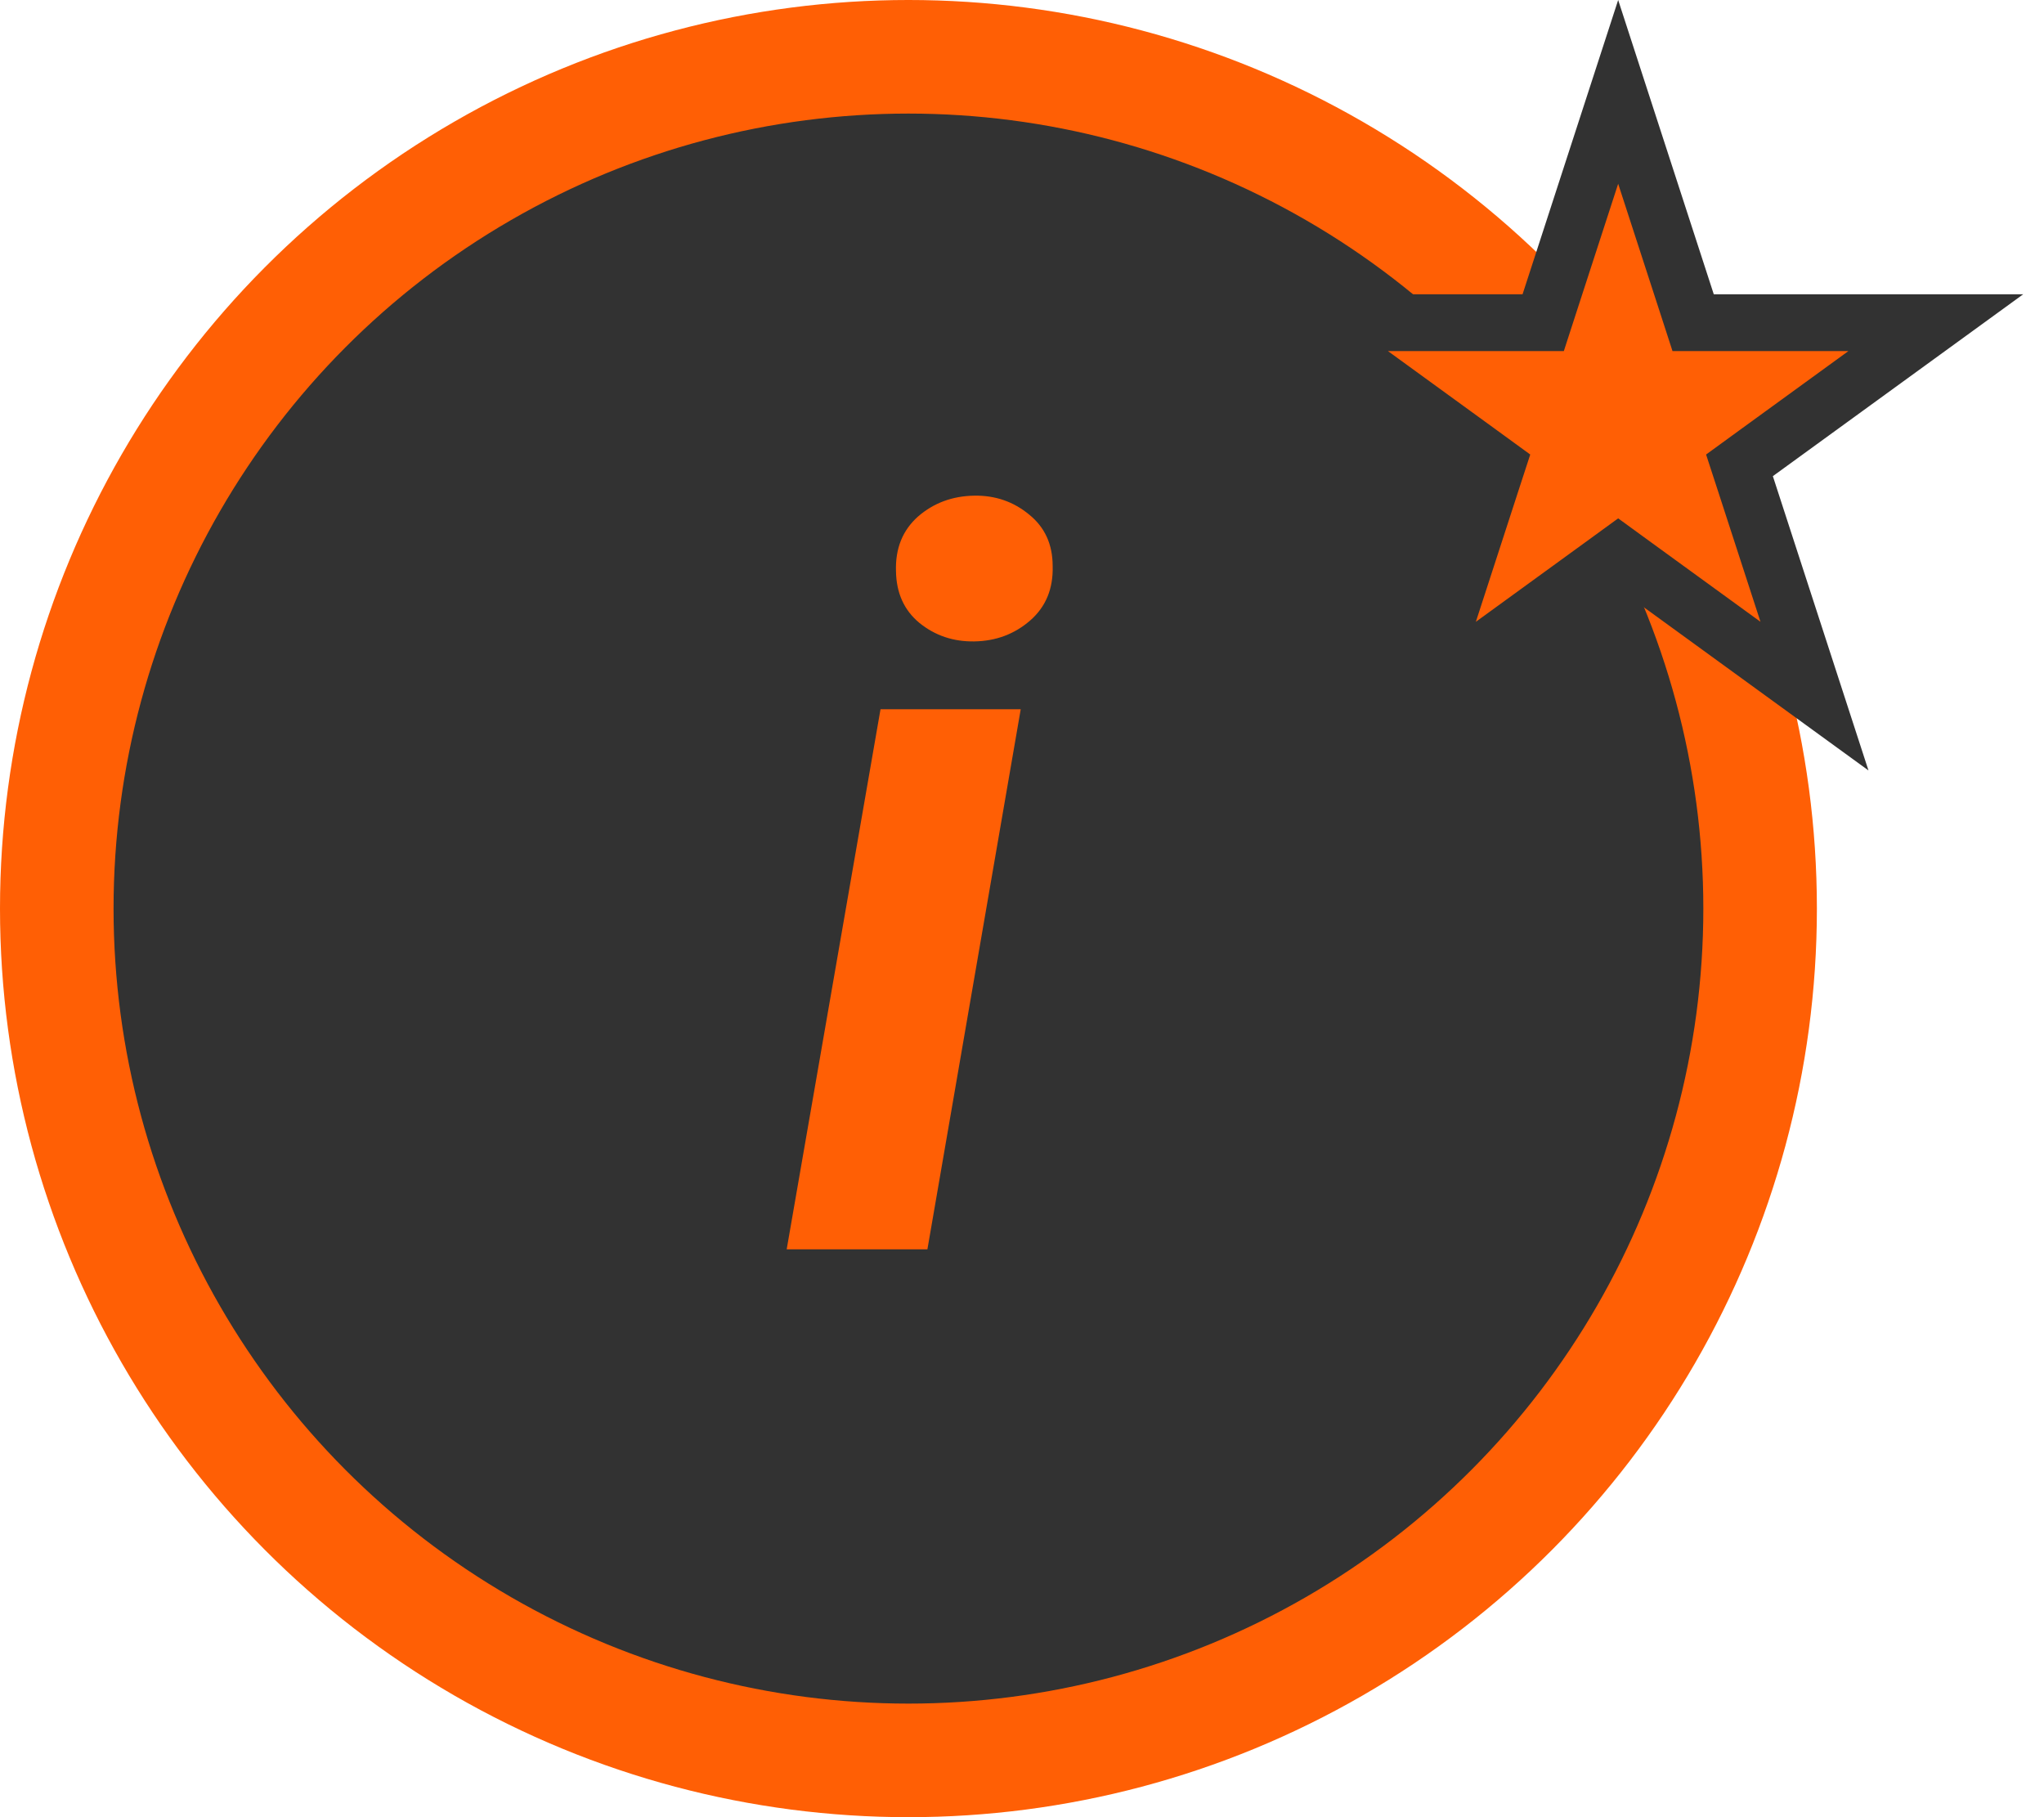 <svg width="72" height="64" viewBox="0 0 72 64" fill="none" xmlns="http://www.w3.org/2000/svg">
<circle cx="32" cy="32" r="30" fill="#323232" stroke="#FF5F05" stroke-width="4"/>
<path d="M35.955 24.98L32.668 44H27.711L31.016 24.98H35.955ZM31.561 20.111C31.537 19.314 31.795 18.676 32.334 18.195C32.885 17.715 33.547 17.469 34.32 17.457C35.059 17.445 35.703 17.668 36.254 18.125C36.805 18.57 37.08 19.174 37.08 19.936C37.103 20.732 36.84 21.371 36.289 21.852C35.738 22.332 35.082 22.578 34.32 22.59C33.582 22.602 32.938 22.385 32.387 21.939C31.848 21.494 31.572 20.885 31.561 20.111Z" fill="#FF5F05"/>
<path d="M57 3.236L59.417 10.674L59.641 11.365H60.368H68.188L61.861 15.961L61.273 16.389L61.498 17.079L63.915 24.517L57.588 19.921L57 19.493L56.412 19.921L50.085 24.517L52.502 17.079L52.727 16.389L52.139 15.961L45.812 11.365H53.632H54.359L54.583 10.674L57 3.236Z" fill="#FF5F05" stroke="#323232" stroke-width="2"/>
</svg>
